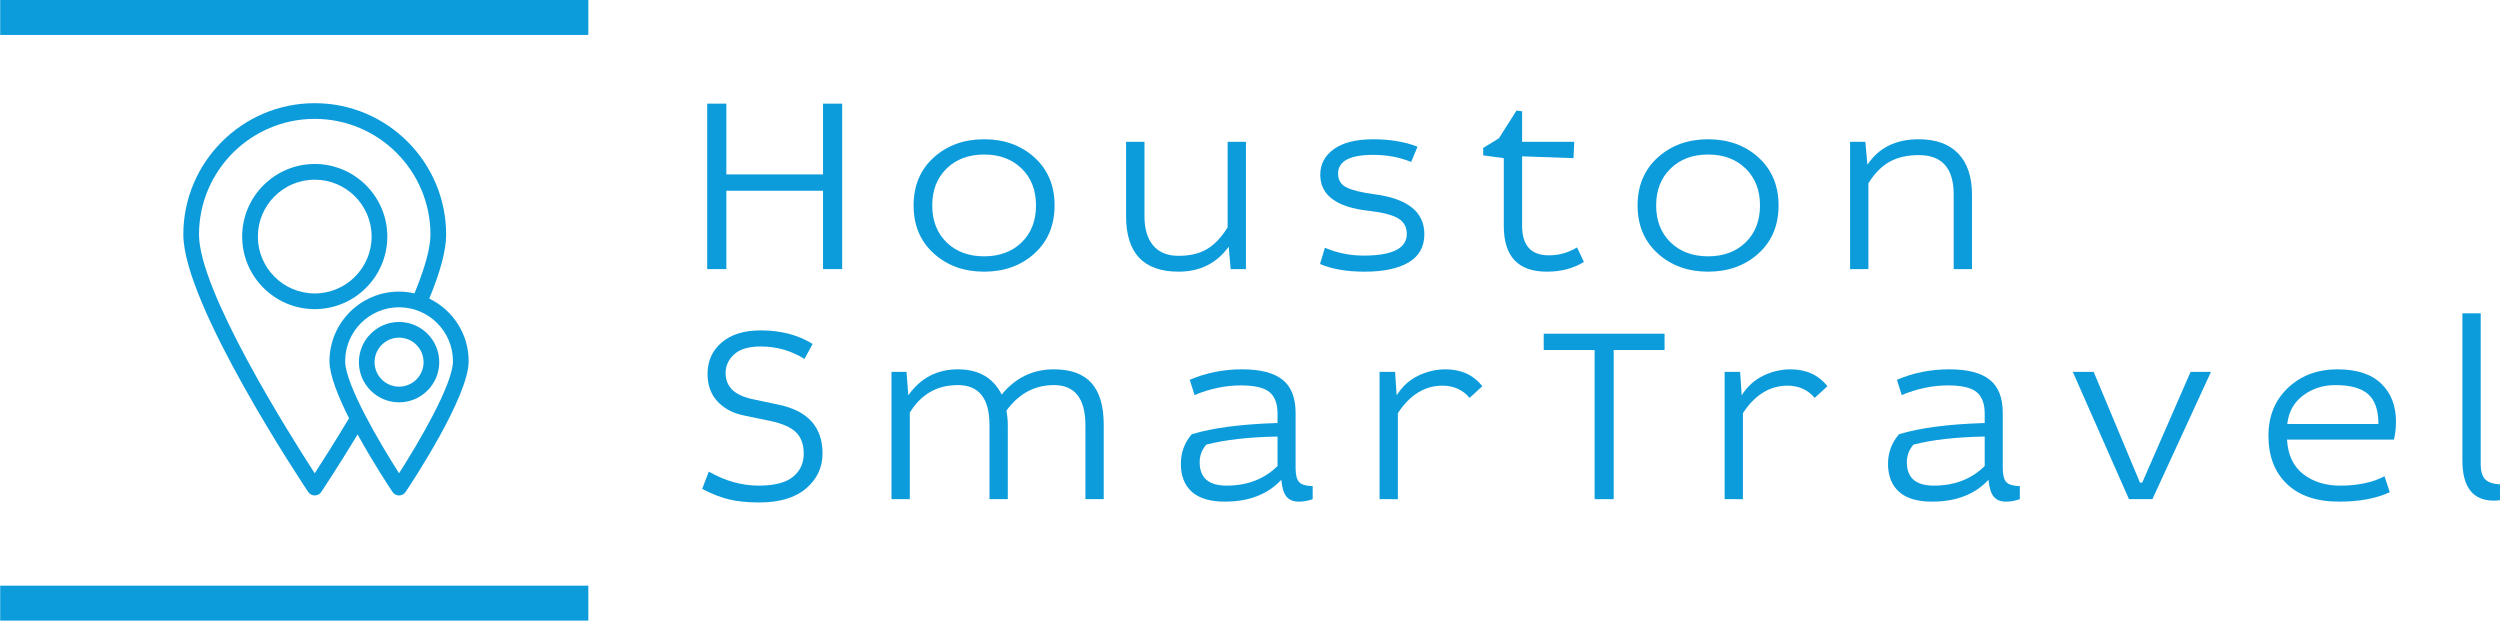 <?xml version="1.0" encoding="UTF-8" standalone="no"?>
<svg
   version="1.1"
   width="303.076"
   height="75.236"
   viewBox="0 0 303.076 75.236"
   xml:space="preserve"
   id="svg124"
   sodipodi:docname="78067950.svg"
   xmlns:inkscape="http://www.inkscape.org/namespaces/inkscape"
   xmlns:sodipodi="http://sodipodi.sourceforge.net/DTD/sodipodi-0.dtd"
   xmlns="http://www.w3.org/2000/svg"
   xmlns:svg="http://www.w3.org/2000/svg"><sodipodi:namedview
   id="namedview126"
   pagecolor="#505050"
   bordercolor="#eeeeee"
   borderopacity="1"
   inkscape:showpageshadow="0"
   inkscape:pageopacity="0"
   inkscape:pagecheckerboard="0"
   inkscape:deskcolor="#505050"
   showgrid="false" />
<desc
   id="desc2">Created with Fabric.js 3.6.3</desc>
<defs
   id="defs4" />
<g
   transform="translate(203.096,36.874)"
   id="g40"
   inkscape:export-filename="..\Desktop\houston-smart-travel\public\static\g40.svg"
   inkscape:export-xdpi="96"
   inkscape:export-ydpi="96"><path
     fill="#0c9cdb"
     opacity="1"
     d="m -103.32,-15.73 v -8.58 h 2.32 v 20.06 h -2.32 v -9.5 h -11.72 v 9.5 h -2.32 v -20.06 h 2.32 v 8.58 z"
     id="path6" /><path
     fill="#0c9cdb"
     opacity="1"
     d="m -77.68,-17.78 q 2.43,2.21 2.43,5.81 0,3.61 -2.43,5.82 -2.44,2.21 -6.11,2.21 -3.67,0 -6.11,-2.21 -2.44,-2.21 -2.44,-5.82 0,-3.6 2.44,-5.81 2.44,-2.21 6.11,-2.21 3.67,0 6.11,2.21 z m -10.66,1.34 q -1.74,1.7 -1.74,4.47 0,2.78 1.74,4.48 1.74,1.69 4.55,1.69 2.81,0 4.55,-1.69 1.74,-1.7 1.74,-4.48 0,-2.77 -1.74,-4.47 -1.74,-1.7 -4.55,-1.7 -2.81,0 -4.55,1.7 z"
     id="path8" /><path
     fill="#0c9cdb"
     opacity="1"
     d="m -66.58,-10.67 v -9.01 h 2.23 v 9.04 q 0,2.28 1.06,3.53 1.06,1.25 3.07,1.25 v 0 q 2.1,0 3.47,-0.83 1.37,-0.83 2.48,-2.62 v 0 -10.37 h 2.22 v 15.43 h -1.85 l -0.24,-2.72 q -2.19,3.03 -6.08,3.03 v 0 q -6.36,0 -6.36,-6.73 z"
     id="path10" /><path
     fill="#0c9cdb"
     opacity="1"
     d="m -31.25,-19.09 v 0 l -0.77,1.85 q -2.1,-0.86 -4.6,-0.86 v 0 q -4.26,0 -4.26,2.28 v 0 q 0,1.17 1.05,1.68 1.05,0.51 3.39,0.82 v 0 q 6.02,0.8 6.02,4.84 v 0 q 0,2.28 -1.9,3.41 -1.89,1.13 -5.35,1.13 v 0 q -3.24,0 -5.4,-0.93 v 0 l 0.59,-1.97 q 2.22,0.95 4.69,0.95 v 0 q 5.24,0 5.24,-2.62 v 0 q 0,-1.27 -1.06,-1.9 -1.07,-0.63 -3.57,-0.91 v 0 q -5.86,-0.65 -5.86,-4.38 v 0 q 0,-1.91 1.65,-3.1 1.65,-1.19 4.8,-1.19 v 0 q 3.02,0 5.34,0.9 z"
     id="path12" /><path
     fill="#0c9cdb"
     opacity="1"
     d="m -20.79,-17.7 -2.5,-0.34 v -0.9 l 1.91,-1.17 2.13,-3.36 0.68,0.09 v 3.7 h 6.32 l -0.09,1.98 -6.23,-0.22 v 8.42 q 0,3.58 3.24,3.58 v 0 q 1.85,0 3.42,-0.96 v 0 l 0.83,1.76 q -1.88,1.18 -4.5,1.18 v 0 q -5.21,0 -5.21,-5.53 v 0 z"
     id="path14" /><path
     fill="#0c9cdb"
     opacity="1"
     d="m 10.09,-17.78 q 2.43,2.21 2.43,5.81 0,3.61 -2.43,5.82 -2.44,2.21 -6.11,2.21 -3.67,0 -6.11,-2.21 -2.44,-2.21 -2.44,-5.82 0,-3.6 2.44,-5.81 2.44,-2.21 6.11,-2.21 3.67,0 6.11,2.21 z m -10.66,1.34 q -1.75,1.7 -1.75,4.47 0,2.78 1.75,4.48 1.74,1.69 4.55,1.69 2.81,0 4.55,-1.69 1.74,-1.7 1.74,-4.48 0,-2.77 -1.74,-4.47 -1.74,-1.7 -4.55,-1.7 -2.81,0 -4.55,1.7 z"
     id="path16" /><path
     fill="#0c9cdb"
     opacity="1"
     d="m 21.19,-4.25 v -15.43 h 1.85 l 0.25,2.78 q 2.04,-3.09 6.23,-3.09 v 0 q 3.12,0 4.78,1.73 1.67,1.73 1.67,5 v 0 9.01 h -2.22 v -9.04 q 0,-4.78 -4.23,-4.78 v 0 q -2.13,0 -3.58,0.83 -1.45,0.83 -2.53,2.59 v 0 10.4 z"
     id="path18" /><path
     fill="#0c9cdb"
     opacity="1"
     d="m -104.58,4.82 v 0 l -0.99,1.82 q -2.41,-1.51 -5.31,-1.51 v 0 q -2.16,0 -3.21,0.95 -1.04,0.96 -1.04,2.25 v 0 q 0,1.27 0.83,2.07 0.83,0.8 2.68,1.17 v 0 l 2.93,0.62 q 5.31,1.11 5.31,5.92 v 0 q 0,2.53 -1.99,4.23 -1.99,1.7 -5.69,1.7 v 0 q -2.13,0 -3.66,-0.37 -1.52,-0.37 -3.25,-1.27 v 0 l 0.8,-2.1 q 2.96,1.7 6.05,1.7 v 0 q 2.83,0 4.15,-1.06 1.31,-1.07 1.31,-2.8 v 0 q 0,-1.69 -0.93,-2.6 -0.92,-0.91 -3.11,-1.38 v 0 l -3.24,-0.67 q -1.98,-0.41 -3.18,-1.7 -1.2,-1.3 -1.2,-3.33 v 0 q 0,-2.35 1.71,-3.81 1.71,-1.47 4.73,-1.47 v 0 q 3.64,0 6.3,1.64 z"
     id="path20" /><path
     fill="#0c9cdb"
     opacity="1"
     d="M -95.02,23.64 V 8.21 h 1.82 l 0.22,2.84 q 2.22,-3.15 6.01,-3.15 v 0 q 3.77,0 5.31,3.06 v 0 q 2.5,-3.06 6.32,-3.06 v 0 q 3.09,0 4.57,1.67 1.48,1.66 1.48,5.06 v 0 9.01 h -2.22 v -8.95 q 0,-4.88 -3.83,-4.88 v 0 q -3.48,0 -5.74,3.09 v 0 q 0.16,0.93 0.16,1.73 v 0 9.01 h -2.22 v -8.98 q 0,-4.85 -3.83,-4.85 v 0 q -3.79,0 -5.83,3.34 v 0 10.49 z"
     id="path22" /><path
     fill="#0c9cdb"
     opacity="1"
     d="m -58.28,11.02 v 0 l -0.58,-1.85 q 2.96,-1.27 6.32,-1.27 3.36,0 4.94,1.27 1.57,1.26 1.57,4.01 v 0 6.69 q 0,1.24 0.43,1.7 0.43,0.46 1.64,0.49 v 0 1.58 q -0.84,0.3 -1.7,0.3 v 0 q -0.96,0 -1.47,-0.6 -0.5,-0.6 -0.63,-2.05 v 0 q -2.47,2.65 -6.85,2.65 v 0 q -2.68,0 -4.01,-1.2 -1.32,-1.2 -1.32,-3.39 v 0 q 0,-2.04 1.32,-3.58 v 0 q 3.86,-1.17 10.4,-1.36 v 0 -1.14 q 0,-1.82 -0.99,-2.62 -0.98,-0.8 -3.48,-0.8 v 0 q -2.78,0 -5.59,1.17 z m 10.06,8.6 v 0 -3.57 q -5.21,0.09 -8.64,0.98 v 0 q -0.8,0.93 -0.8,2.13 v 0 q 0,2.84 3.27,2.84 v 0 q 3.76,0 6.17,-2.38 z"
     id="path24" /><path
     fill="#0c9cdb"
     opacity="1"
     d="M -35.85,23.64 V 8.21 h 1.88 l 0.19,2.84 q 1.02,-1.61 2.62,-2.38 1.6,-0.77 3.3,-0.77 v 0 q 2.84,0 4.47,2.04 v 0 l -1.54,1.42 q -1.26,-1.48 -3.3,-1.48 v 0 q -3.21,0 -5.4,3.33 v 0 10.43 z"
     id="path26" /><path
     fill="#0c9cdb"
     opacity="1"
     d="m -9.78,5.56 h -6.17 V 3.58 H -1.3 v 1.98 h -6.17 v 18.08 h -2.31 z"
     id="path28" /><path
     fill="#0c9cdb"
     opacity="1"
     d="M 5.98,23.64 V 8.21 h 1.88 l 0.19,2.84 Q 9.07,9.44 10.67,8.67 12.28,7.9 13.97,7.9 v 0 q 2.84,0 4.48,2.04 v 0 L 16.9,11.36 Q 15.64,9.88 13.6,9.88 v 0 q -3.21,0 -5.4,3.33 v 0 10.43 z"
     id="path30" /><path
     fill="#0c9cdb"
     opacity="1"
     d="m 27.45,11.02 v 0 L 26.87,9.17 q 2.96,-1.27 6.32,-1.27 3.37,0 4.94,1.27 1.57,1.26 1.57,4.01 v 0 6.69 q 0,1.24 0.43,1.7 0.44,0.46 1.64,0.49 v 0 1.58 q -0.83,0.3 -1.7,0.3 v 0 q -0.95,0 -1.46,-0.6 -0.51,-0.6 -0.64,-2.05 v 0 q -2.46,2.65 -6.84,2.65 v 0 q -2.69,0 -4.01,-1.2 -1.33,-1.2 -1.33,-3.39 v 0 q 0,-2.04 1.33,-3.58 v 0 q 3.85,-1.17 10.39,-1.36 v 0 -1.14 q 0,-1.82 -0.99,-2.62 -0.98,-0.8 -3.48,-0.8 v 0 q -2.78,0 -5.59,1.17 z m 10.06,8.6 v 0 -3.57 q -5.21,0.09 -8.64,0.98 v 0 q -0.8,0.93 -0.8,2.13 v 0 q 0,2.84 3.27,2.84 v 0 q 3.77,0 6.17,-2.38 z"
     id="path32" /><path
     fill="#0c9cdb"
     opacity="1"
     d="M 55,23.64 48.19,8.21 h 2.53 l 5.61,13.42 h 0.28 L 62.47,8.21 h 2.47 l -7.1,15.43 z"
     id="path34" /><path
     fill="#0c9cdb"
     opacity="1"
     d="m 87.12,16.42 v 0 H 74.16 q 0.16,2.77 1.96,4.18 1.81,1.4 4.49,1.4 v 0 q 3.21,0 5.37,-1.14 v 0 l 0.64,1.94 q -2.49,1.14 -6.13,1.14 v 0 q -4.11,0 -6.34,-2.14 -2.24,-2.14 -2.24,-5.85 v 0 q 0,-3.57 2.37,-5.81 2.38,-2.24 5.99,-2.24 v 0 q 3.52,0 5.31,1.73 1.79,1.73 1.79,4.6 v 0 q 0,1.2 -0.25,2.19 z M 74.19,14.53 v 0 h 11.05 q 0,-2.53 -1.25,-3.62 -1.25,-1.1 -3.97,-1.1 v 0 q -2.22,0 -3.9,1.25 -1.68,1.25 -1.93,3.47 z"
     id="path36" /><path
     fill="#0c9cdb"
     opacity="1"
     d="M 95.42,18.92 V 1.11 h 2.22 v 18.3 q 0,1.23 0.52,1.8 0.53,0.57 1.82,0.64 v 0 1.91 q -0.43,0.06 -0.74,0.06 v 0 q -3.82,0 -3.82,-4.9 z"
     id="path38" /></g><g
   transform="matrix(0.838,0,0,0.838,39.52,36.287)"
   id="g56">
<g
   id="g54">
		<g
   transform="translate(-1.628,-9.08)"
   id="g44">
<path
   style="opacity:1;fill:#0c9cdb;fill-rule:nonzero;stroke:none;stroke-width:1;stroke-linecap:butt;stroke-linejoin:miter;stroke-miterlimit:4;stroke-dasharray:none;stroke-dashoffset:0"
   transform="translate(-28.372,-20.92)"
   d="m 38.871,20.92 c 0,-5.789 -4.71,-10.499 -10.499,-10.499 -5.789,0 -10.499,4.71 -10.499,10.499 0,5.79 4.709,10.499 10.499,10.499 5.789,0 10.499,-4.709 10.499,-10.499 z m -10.499,8.229 c -4.538,0 -8.229,-3.692 -8.229,-8.229 0,-4.538 3.691,-8.229 8.229,-8.229 4.537,0 8.229,3.69 8.229,8.229 0,4.537 -3.692,8.229 -8.229,8.229 z"
   stroke-linecap="round"
   id="path42" />
</g>
		<g
   id="g48">
<path
   style="opacity:1;fill:#0c9cdb;fill-rule:nonzero;stroke:none;stroke-width:1;stroke-linecap:butt;stroke-linejoin:miter;stroke-miterlimit:4;stroke-dasharray:none;stroke-dashoffset:0"
   transform="translate(-30,-30)"
   d="m 44.944,29.895 c 1.632,-3.973 2.439,-7.018 2.439,-9.258 C 47.383,10.153 38.854,1.625 28.372,1.625 c -10.483,0 -19.011,8.528 -19.011,19.012 0,10.101 17.33,36.131 18.068,37.234 0.21,0.314 0.564,0.504 0.943,0.504 0.379,0 0.733,-0.189 0.944,-0.504 0.025,-0.038 2.336,-3.502 5.259,-8.322 2.206,4.021 4.577,7.607 5.054,8.322 0.211,0.314 0.564,0.504 0.943,0.504 0.379,0 0.733,-0.189 0.943,-0.504 0.935,-1.396 9.124,-13.793 9.124,-18.922 0,-3.983 -2.331,-7.425 -5.695,-9.055 z M 28.372,55.169 C 24.708,49.518 11.63,28.774 11.63,20.637 c 0,-9.23 7.51,-16.742 16.741,-16.742 9.231,0 16.741,7.512 16.741,16.742 0,1.936 -0.785,4.799 -2.312,8.502 -0.719,-0.163 -1.462,-0.257 -2.229,-0.257 -5.551,0 -10.068,4.517 -10.068,10.067 0,2.005 1.254,5.12 2.833,8.254 -2.068,3.451 -3.91,6.338 -4.966,7.966 z m 12.2,-0.006 C 37.756,50.767 32.774,42.295 32.774,38.949 c 0,-4.3 3.498,-7.798 7.797,-7.798 4.299,0 7.798,3.498 7.798,7.798 0,3.344 -4.981,11.816 -7.798,16.214 z"
   stroke-linecap="round"
   id="path46" />
</g>
		<g
   transform="translate(10.572,9.09)"
   id="g52">
<path
   style="opacity:1;fill:#0c9cdb;fill-rule:nonzero;stroke:none;stroke-width:1;stroke-linecap:butt;stroke-linejoin:miter;stroke-miterlimit:4;stroke-dasharray:none;stroke-dashoffset:0"
   transform="translate(-40.572,-39.09)"
   d="m 40.572,33.276 c -3.205,0 -5.813,2.607 -5.813,5.814 0,3.206 2.608,5.813 5.813,5.813 3.207,0 5.814,-2.607 5.814,-5.813 1e-6,-3.207 -2.608,-5.814 -5.814,-5.814 z m 0,9.358 c -1.954,0 -3.543,-1.589 -3.543,-3.544 0,-1.954 1.589,-3.544 3.543,-3.544 1.954,0 3.545,1.59 3.545,3.544 0,1.955 -1.591,3.544 -3.545,3.544 z"
   stroke-linecap="round"
   id="path50" />
</g>
</g>
</g>
<g
   transform="matrix(0.713,0,0,-1.412,35.673,73.118)"
   id="g118">
<line
   style="opacity:1;fill:#0c9cdb;fill-rule:nonzero;stroke:#0c9cdb;stroke-width:3;stroke-linecap:butt;stroke-linejoin:miter;stroke-miterlimit:4;stroke-dashoffset:0"
   x1="-50"
   y1="0"
   x2="50"
   y2="0"
   id="line116" />
</g>
<g
   transform="matrix(0.713,0,0,-1.412,35.673,2.118)"
   id="g122">
<line
   style="opacity:1;fill:#0c9cdb;fill-rule:nonzero;stroke:#0c9cdb;stroke-width:3;stroke-linecap:butt;stroke-linejoin:miter;stroke-miterlimit:4;stroke-dashoffset:0"
   x1="-50"
   y1="0"
   x2="50"
   y2="0"
   id="line120" />
</g>
</svg>
